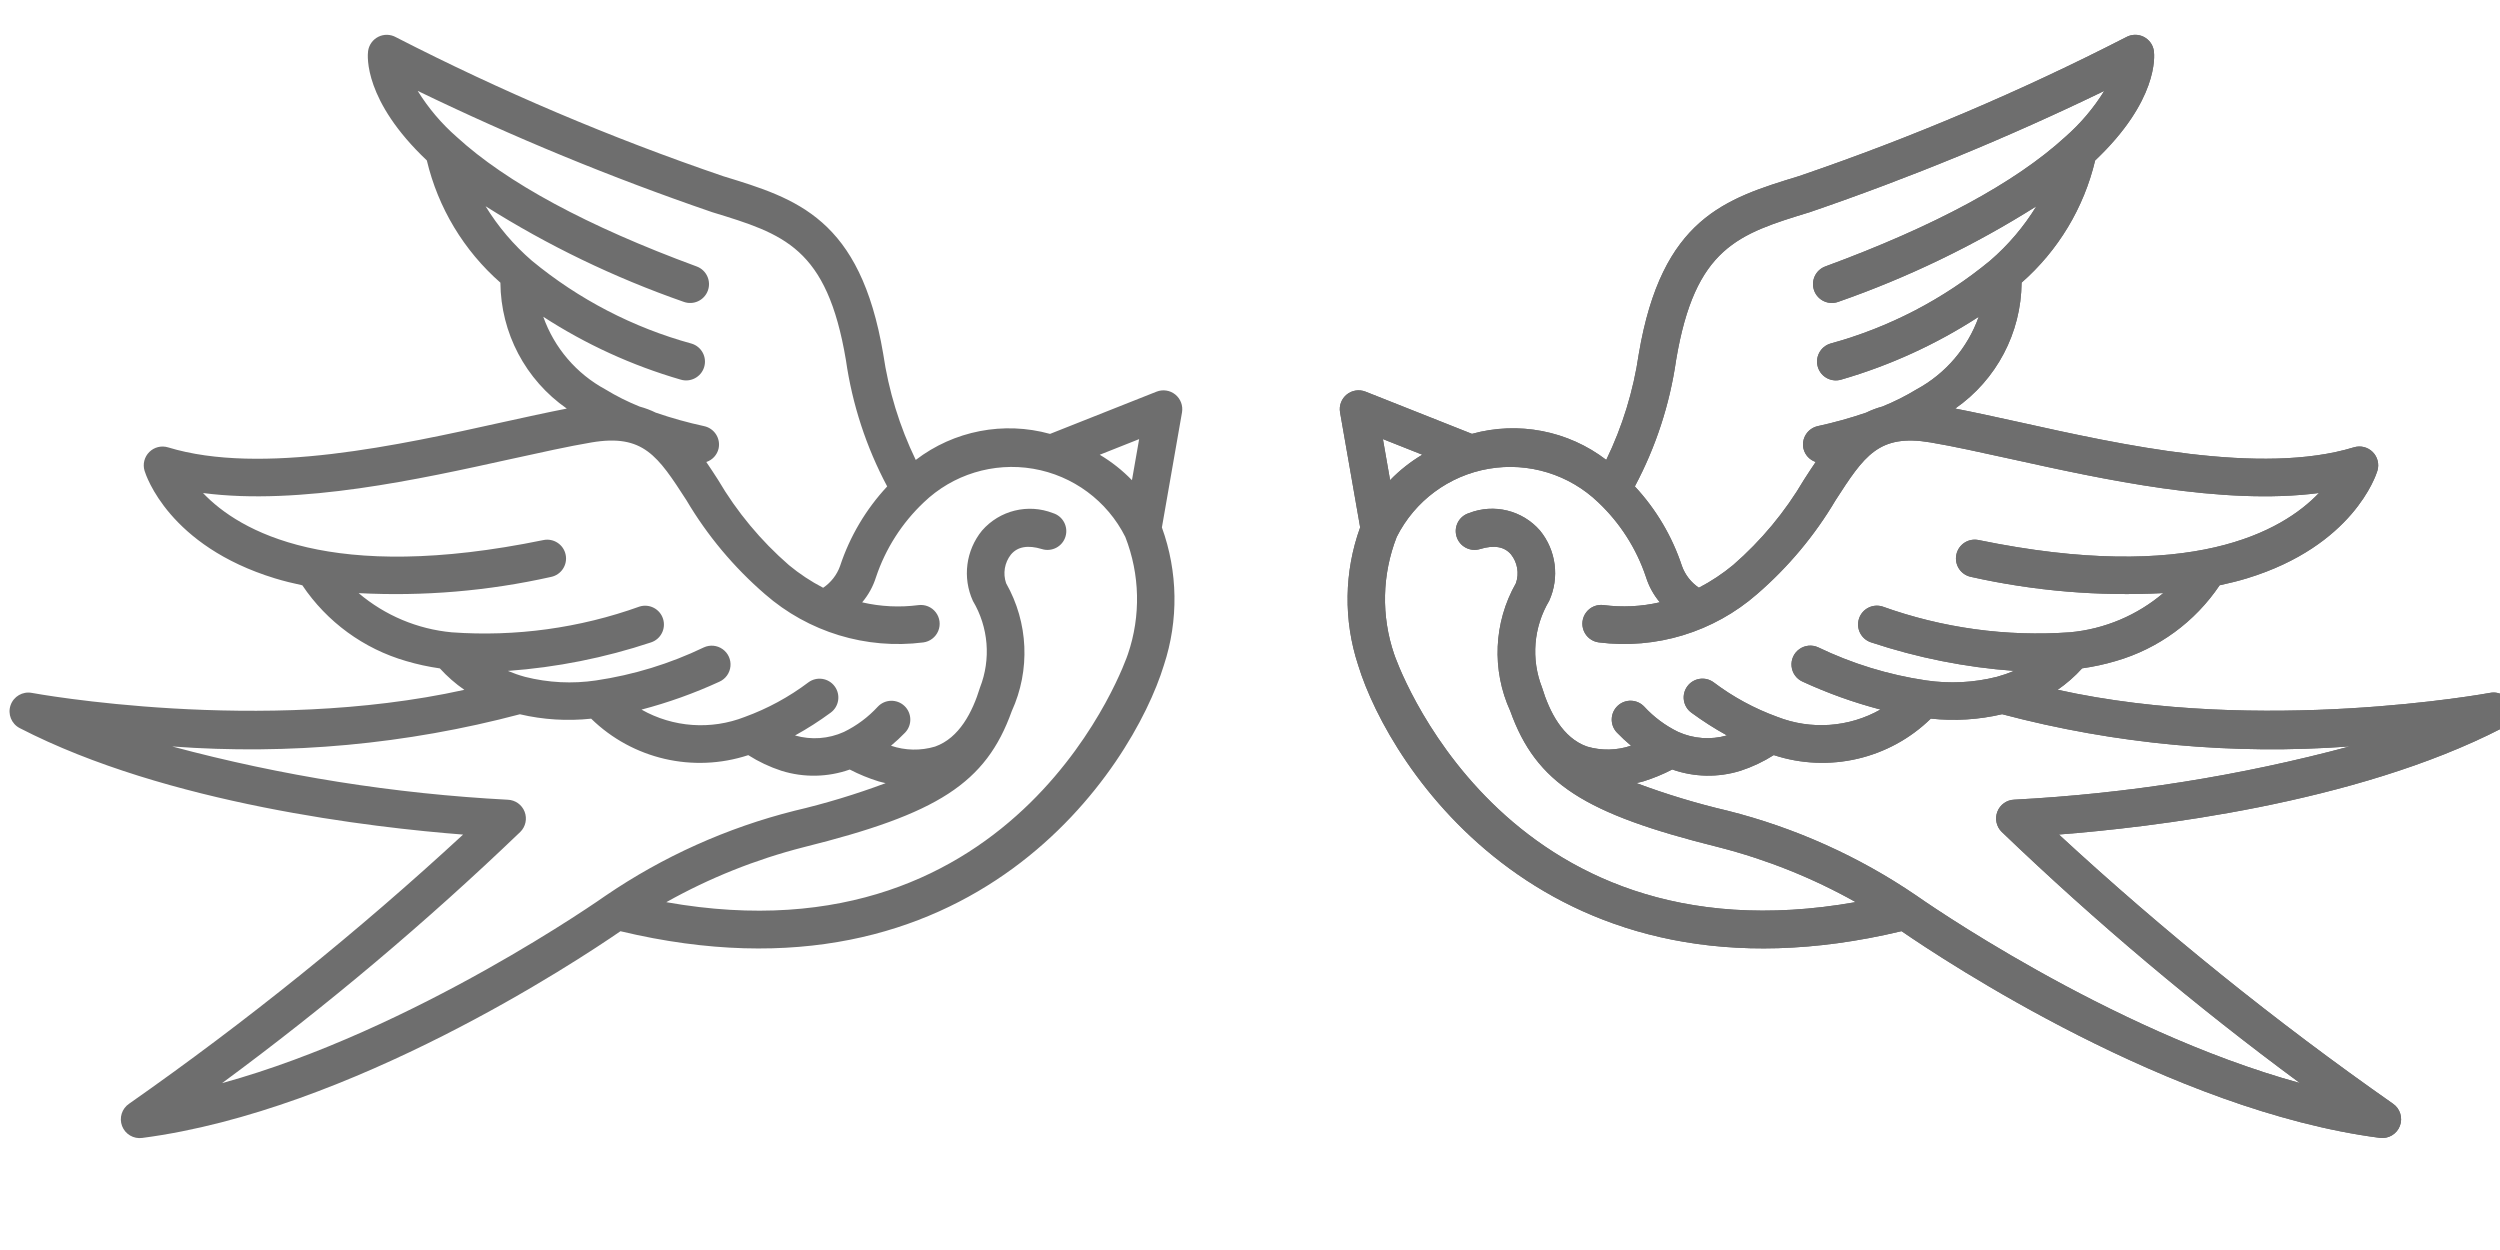 <?xml version="1.0" encoding="UTF-8" standalone="no"?>
<!DOCTYPE svg PUBLIC "-//W3C//DTD SVG 1.1//EN" "http://www.w3.org/Graphics/SVG/1.1/DTD/svg11.dtd">
<svg version="1.1" xmlns="http://www.w3.org/2000/svg" xmlns:xlink="http://www.w3.org/1999/xlink" preserveAspectRatio="xMidYMid meet" viewBox="0 0 1133.858 566.929" width="1133.86" height="566.93"><defs><path d="M210.03 378.52C162.34 422.56 111.73 463.34 58.56 500.58C55.27 502.8 53.95 507 55.37 510.71C56.79 514.42 60.59 516.65 64.52 516.1C159.32 503.73 261.68 435.93 281.41 422.35C441.49 460.64 513.57 348.49 527.89 301.64C534.58 281.31 534.25 259.33 526.97 239.21C527.88 233.99 535.18 192.26 536.09 187.04C536.62 184 535.46 180.9 533.07 178.95C530.67 177 527.4 176.5 524.53 177.64C519.7 179.56 481.07 194.87 476.24 196.79C455.21 190.96 432.66 195.33 415.33 208.6C407.99 193.42 403.02 177.21 400.58 160.53C390.15 98.91 361.35 90.11 327.99 79.91C277.06 62.52 227.46 41.46 179.58 16.88C177.11 15.5 174.12 15.42 171.58 16.69C169.05 17.96 167.31 20.39 166.94 23.2C166.64 25.46 164.98 45.66 193.59 72.77C198.69 94.26 210.35 113.63 226.95 128.2C227.12 151 238.35 172.29 257.06 185.31C248.16 187.05 238.19 189.24 227.78 191.53C181.62 201.77 118.37 215.78 76.23 202.9C73.22 201.98 69.94 202.79 67.71 205.01C65.48 207.23 64.65 210.5 65.56 213.51C66.2 215.62 76.6 247.6 124.7 262.31C128.57 263.49 132.75 264.53 137.12 265.46C148.28 282.08 164.94 294.24 184.17 299.81C189.19 301.3 194.32 302.41 199.5 303.15C202.82 306.8 206.54 310.06 210.6 312.87C118.37 333.29 15.59 314.48 14.45 314.26C10.28 313.47 6.17 315.86 4.79 319.87C3.41 323.87 5.18 328.29 8.95 330.23C75.73 364.69 169.56 375.39 210.03 378.52ZM516.65 199.16C514.7 210.34 513.61 216.55 513.39 217.79C509.05 213.31 504.14 209.43 498.78 206.25C501.16 205.3 507.12 202.94 516.65 199.16ZM308.7 172.17C313.21 173.54 317.98 171.01 319.36 166.5C320.74 161.99 318.2 157.22 313.69 155.85C287.15 148.58 262.45 135.76 241.23 118.24C233 111.14 225.91 102.81 220.23 93.54C248.44 111.35 278.57 125.89 310.07 136.89C314.49 138.52 319.41 136.25 321.04 131.82C322.67 127.39 320.4 122.48 315.97 120.85C266.39 102.6 229.82 82.86 207.15 62.11C200.24 56.06 194.27 49.02 189.44 41.22C232.81 62.23 277.41 80.6 323 96.23C355.48 106.16 375.08 112.15 383.67 163.37C386.54 183.39 392.87 202.76 402.38 220.62C392.73 230.97 385.44 243.29 381 256.73C379.56 260.75 376.87 264.2 373.33 266.58C367.8 263.71 362.59 260.26 357.8 256.29C345.06 245.22 334.2 232.15 325.65 217.59C323.89 214.86 322.14 212.16 320.34 209.54C323.12 208.62 325.23 206.33 325.9 203.48C326.4 201.26 325.99 198.94 324.76 197.02C323.54 195.11 321.6 193.76 319.38 193.28C311.99 191.68 304.71 189.65 297.56 187.2C297.55 187.2 297.5 187.19 297.5 187.19C295.13 186.02 292.65 185.09 290.11 184.4C284.72 182.23 279.53 179.63 274.58 176.61C261.43 169.49 251.39 157.76 246.4 143.67C265.66 156.17 286.65 165.77 308.7 172.17ZM162.66 269.01C191.95 270.54 221.3 268.07 249.91 261.66C254.53 260.72 257.5 256.2 256.55 251.59C255.61 246.97 251.09 244 246.48 244.94C149.94 264.79 108.64 241 92.07 223.61C135.98 229.36 190.28 217.34 231.51 208.24C245.1 205.26 257.95 202.4 268.3 200.66C291.81 196.71 298.34 206.8 311.33 226.88C320.81 242.91 332.84 257.29 346.93 269.46C366.65 286.69 392.79 294.66 418.76 291.37C421.78 290.97 424.36 288.99 425.53 286.17C426.7 283.36 426.27 280.13 424.41 277.71C422.56 275.29 419.55 274.05 416.53 274.45C408.02 275.55 399.39 275.13 391.03 273.19C393.87 269.82 396.01 265.93 397.32 261.72C401.64 248.84 409.07 237.22 418.94 227.88C432.13 215.19 450.57 209.52 468.62 212.6C486.66 215.69 502.17 227.17 510.38 243.53C517.04 260.55 517.46 279.36 511.57 296.65C511.12 298.13 463.39 437.76 302.19 409.18C321.78 398.19 342.71 389.81 364.46 384.25C425.31 369.1 447.13 355.29 458.87 322.55C467.38 303.92 466.43 282.34 456.32 264.53C454.78 260.09 455.61 255.17 458.52 251.49C461.51 247.92 466.22 247.09 472.59 249.04C477.09 250.42 481.87 247.88 483.24 243.38C484.62 238.87 482.08 234.1 477.58 232.72C466.25 228.3 453.37 231.47 445.39 240.64C438.06 249.62 436.45 261.98 441.25 272.54C448.33 284.44 449.52 298.94 444.47 311.83C441.08 322.92 435.09 334.72 424.08 338.61C417.54 340.56 410.56 340.42 404.1 338.22C406.35 336.35 408.49 334.36 410.52 332.25C413.77 328.84 413.63 323.43 410.21 320.18C406.79 316.94 401.39 317.07 398.14 320.49C393.77 325.25 388.55 329.14 382.74 331.97C375.78 335.12 367.92 335.68 360.58 333.57C366.19 330.48 371.58 327.03 376.73 323.24C380.54 320.47 381.37 315.13 378.59 311.32C375.81 307.51 370.47 306.68 366.67 309.46C357.87 316.1 348.14 321.39 337.78 325.16C322.47 331.16 305.27 329.94 290.95 321.84C303.1 318.65 314.93 314.41 326.33 309.16C329.11 307.89 331 305.24 331.29 302.2C331.59 299.17 330.24 296.2 327.75 294.43C325.27 292.66 322.03 292.34 319.25 293.61C303.79 301.04 287.3 306.1 270.32 308.61C259.6 310.2 248.66 309.65 238.15 306.99C238.13 306.99 237.93 306.93 237.91 306.92C235.33 306.21 232.81 305.33 230.35 304.29C252.43 302.69 274.22 298.35 295.23 291.37C299.69 289.92 302.14 285.14 300.72 280.67C299.31 276.2 294.54 273.71 290.06 275.1C262.82 284.88 233.83 288.86 204.95 286.79C189.36 285.35 174.6 279.14 162.66 269.01ZM268.12 325.95C286.93 344.31 314.39 350.68 339.37 342.49C344.07 345.48 349.13 347.86 354.43 349.59C364.55 352.75 375.41 352.55 385.4 349.02C389.61 351.2 394.01 353.01 398.54 354.41C399.54 354.72 400.63 354.92 401.68 355.19C388.17 360.24 374.35 364.43 360.31 367.72C329.73 375.42 300.75 388.45 274.69 406.21C273.71 406.91 188.16 467.2 100.71 491.25C148.21 456.24 193.38 418.18 235.96 377.33C238.39 374.95 239.17 371.34 237.94 368.16C236.71 364.98 233.71 362.84 230.3 362.71C178.86 360 127.85 351.91 78.1 338.56C131.11 342.5 184.41 337.56 235.79 323.95C246.37 326.43 257.3 327.1 268.12 325.95Z" id="amSieT654"></path><path d="M933.8 378.49C981.49 422.53 1032.09 463.31 1085.26 500.54C1088.55 502.77 1089.87 506.97 1088.45 510.67C1087.02 514.38 1083.23 516.61 1079.3 516.06C984.51 503.7 882.16 435.89 862.43 422.32C702.36 460.61 630.29 348.46 615.97 301.62C609.28 281.29 609.61 259.31 616.89 239.19C615.97 233.98 608.68 192.24 607.77 187.02C607.24 183.98 608.4 180.89 610.79 178.94C613.19 176.99 616.45 176.49 619.33 177.63C624.15 179.54 662.79 194.86 667.61 196.77C688.64 190.95 711.19 195.32 728.51 208.58C735.86 193.41 740.83 177.2 743.26 160.52C753.69 98.91 782.5 90.1 815.85 79.9C866.78 62.52 916.38 41.45 964.25 16.88C966.72 15.5 969.71 15.42 972.24 16.69C974.78 17.96 976.52 20.39 976.89 23.2C977.18 25.46 978.85 45.66 950.24 72.77C945.13 94.25 933.48 113.62 916.88 128.19C916.71 150.99 905.48 172.28 886.77 185.29C895.67 187.03 905.64 189.22 916.05 191.51C962.2 201.76 1025.46 215.76 1067.59 202.88C1070.6 201.96 1073.87 202.77 1076.11 204.99C1078.34 207.21 1079.17 210.48 1078.26 213.5C1077.62 215.6 1067.21 247.58 1019.12 262.29C1015.25 263.47 1011.07 264.51 1006.7 265.44C995.54 282.06 978.89 294.22 959.66 299.79C954.64 301.28 949.51 302.39 944.33 303.12C941.01 306.78 937.29 310.04 933.23 312.84C1025.45 333.27 1128.23 314.45 1129.37 314.24C1133.53 313.45 1137.64 315.84 1139.02 319.84C1140.4 323.85 1138.63 328.26 1134.87 330.21C1068.09 364.67 974.26 375.36 933.8 378.49ZM627.21 199.14C629.16 210.32 630.25 216.53 630.47 217.77C634.8 213.3 639.72 209.42 645.08 206.23C642.69 205.29 636.74 202.92 627.21 199.14ZM835.14 172.15C830.63 173.53 825.86 171 824.48 166.49C823.1 161.98 825.64 157.21 830.15 155.83C856.69 148.57 881.38 135.75 902.6 118.23C910.84 111.13 917.92 102.8 923.6 93.53C895.4 111.34 865.26 125.88 833.77 136.88C829.35 138.51 824.43 136.24 822.8 131.81C821.17 127.38 823.44 122.47 827.87 120.84C877.44 102.6 914.01 82.85 936.68 62.11C943.59 56.06 949.56 49.02 954.39 41.22C911.02 62.23 866.43 80.6 820.84 96.22C788.37 106.15 768.77 112.14 760.18 163.36C757.31 183.38 750.98 202.75 741.47 220.6C751.11 230.96 758.4 243.28 762.84 256.71C764.28 260.73 766.97 264.18 770.52 266.56C776.05 263.69 781.25 260.24 786.05 256.27C798.79 245.2 809.64 232.13 818.19 217.58C819.95 214.84 821.7 212.15 823.5 209.52C820.72 208.6 818.61 206.31 817.94 203.46C817.45 201.25 817.85 198.92 819.08 197.01C820.3 195.09 822.24 193.75 824.46 193.26C831.84 191.66 839.13 189.63 846.28 187.19C846.29 187.19 846.33 187.17 846.34 187.17C848.71 186.01 851.18 185.07 853.73 184.39C859.11 182.22 864.31 179.61 869.26 176.6C882.4 169.48 892.45 157.75 897.44 143.66C878.18 156.16 857.19 165.76 835.14 172.15ZM981.16 268.99C951.88 270.52 922.53 268.05 893.92 261.64C889.3 260.7 886.33 256.18 887.28 251.57C888.23 246.95 892.74 243.98 897.36 244.93C993.88 264.78 1035.18 240.99 1051.75 223.6C1007.84 229.34 953.55 217.32 912.33 208.23C898.73 205.25 885.89 202.38 875.54 200.65C852.03 196.69 845.5 206.78 832.51 226.87C823.03 242.89 811 257.27 796.91 269.44C777.2 286.67 751.06 294.64 725.09 291.35C722.07 290.95 719.49 288.97 718.32 286.15C717.15 283.33 717.58 280.11 719.44 277.69C721.29 275.27 724.3 274.03 727.32 274.43C735.83 275.53 744.46 275.11 752.81 273.17C749.98 269.8 747.84 265.91 746.52 261.7C742.2 248.82 734.78 237.2 724.91 227.87C711.72 215.17 693.28 209.5 675.24 212.59C657.19 215.68 641.69 227.16 633.47 243.52C626.82 260.53 626.4 279.34 632.29 296.63C632.74 298.11 680.46 437.72 841.65 409.15C822.07 398.16 801.13 389.78 779.38 384.22C718.54 369.08 696.72 355.26 684.99 322.52C676.47 303.9 677.42 282.31 687.54 264.51C689.08 260.07 688.25 255.15 685.33 251.47C682.34 247.9 677.63 247.08 671.27 249.02C666.76 250.4 661.99 247.86 660.61 243.36C659.23 238.85 661.77 234.08 666.28 232.7C677.6 228.28 690.48 231.46 698.46 240.63C705.8 249.6 707.4 261.96 702.6 272.52C695.52 284.41 694.33 298.91 699.38 311.81C702.77 322.89 708.76 334.7 719.77 338.59C726.31 340.53 733.29 340.4 739.75 338.2C737.5 336.33 735.36 334.34 733.33 332.23C730.08 328.81 730.22 323.41 733.64 320.16C737.06 316.91 742.46 317.05 745.71 320.47C750.08 325.22 755.3 329.12 761.11 331.94C768.07 335.09 775.92 335.66 783.26 333.54C777.66 330.46 772.27 327.01 767.11 323.22C763.31 320.44 762.48 315.1 765.25 311.3C768.03 307.49 773.37 306.66 777.18 309.44C785.97 316.08 795.71 321.37 806.07 325.13C821.38 331.13 838.57 329.91 852.88 321.81C840.74 318.63 828.91 314.39 817.51 309.13C814.73 307.87 812.84 305.22 812.55 302.18C812.25 299.14 813.6 296.18 816.09 294.41C818.57 292.63 821.81 292.32 824.59 293.58C840.05 301.02 856.54 306.08 873.51 308.59C884.24 310.18 895.17 309.63 905.68 306.97C905.71 306.96 905.9 306.9 905.93 306.9C908.5 306.19 911.03 305.31 913.48 304.27C891.41 302.67 869.61 298.32 848.61 291.34C844.15 289.89 841.7 285.12 843.11 280.65C844.53 276.18 849.29 273.69 853.77 275.08C881.02 284.86 910.01 288.84 938.88 286.77C954.47 285.33 969.23 279.12 981.16 268.99ZM875.71 325.92C856.91 344.28 829.45 350.66 804.48 342.46C799.77 345.45 794.71 347.84 789.41 349.57C779.3 352.72 768.43 352.52 758.44 348.99C754.23 351.17 749.84 352.98 745.31 354.39C744.31 354.69 743.21 354.89 742.17 355.16C755.68 360.21 769.49 364.4 783.53 367.69C814.11 375.39 843.09 388.42 869.15 406.18C870.13 406.88 955.67 467.17 1043.11 491.21C995.62 456.2 950.45 418.15 907.88 377.31C905.44 374.92 904.66 371.31 905.89 368.13C907.12 364.95 910.13 362.81 913.53 362.68C964.97 359.98 1015.98 351.88 1065.72 338.53C1012.72 342.48 959.42 337.54 908.05 323.92C897.47 326.41 886.53 327.07 875.71 325.92Z" id="b10lQrSj39"></path></defs><g><g><g><use xlink:href="#amSieT654" opacity="1" fill="rgb(110, 110, 110)" fill-opacity="1"></use><g><use xlink:href="#amSieT654" opacity="1" fill-opacity="0" stroke="rgb(110, 110, 110)" stroke-width="1" stroke-opacity="0"></use></g></g><g><use xlink:href="#b10lQrSj39" opacity="1" fill="rgb(110, 110, 110)" fill-opacity="1"></use><use xlink:href="#b10lQrSj39" opacity="1" fill="rgb(110, 110, 110)" fill-opacity="1"></use><g><use xlink:href="#b10lQrSj39" opacity="1" fill-opacity="0" stroke="rgb(110, 110, 110)" stroke-width="1" stroke-opacity="0"></use></g></g></g></g></svg>